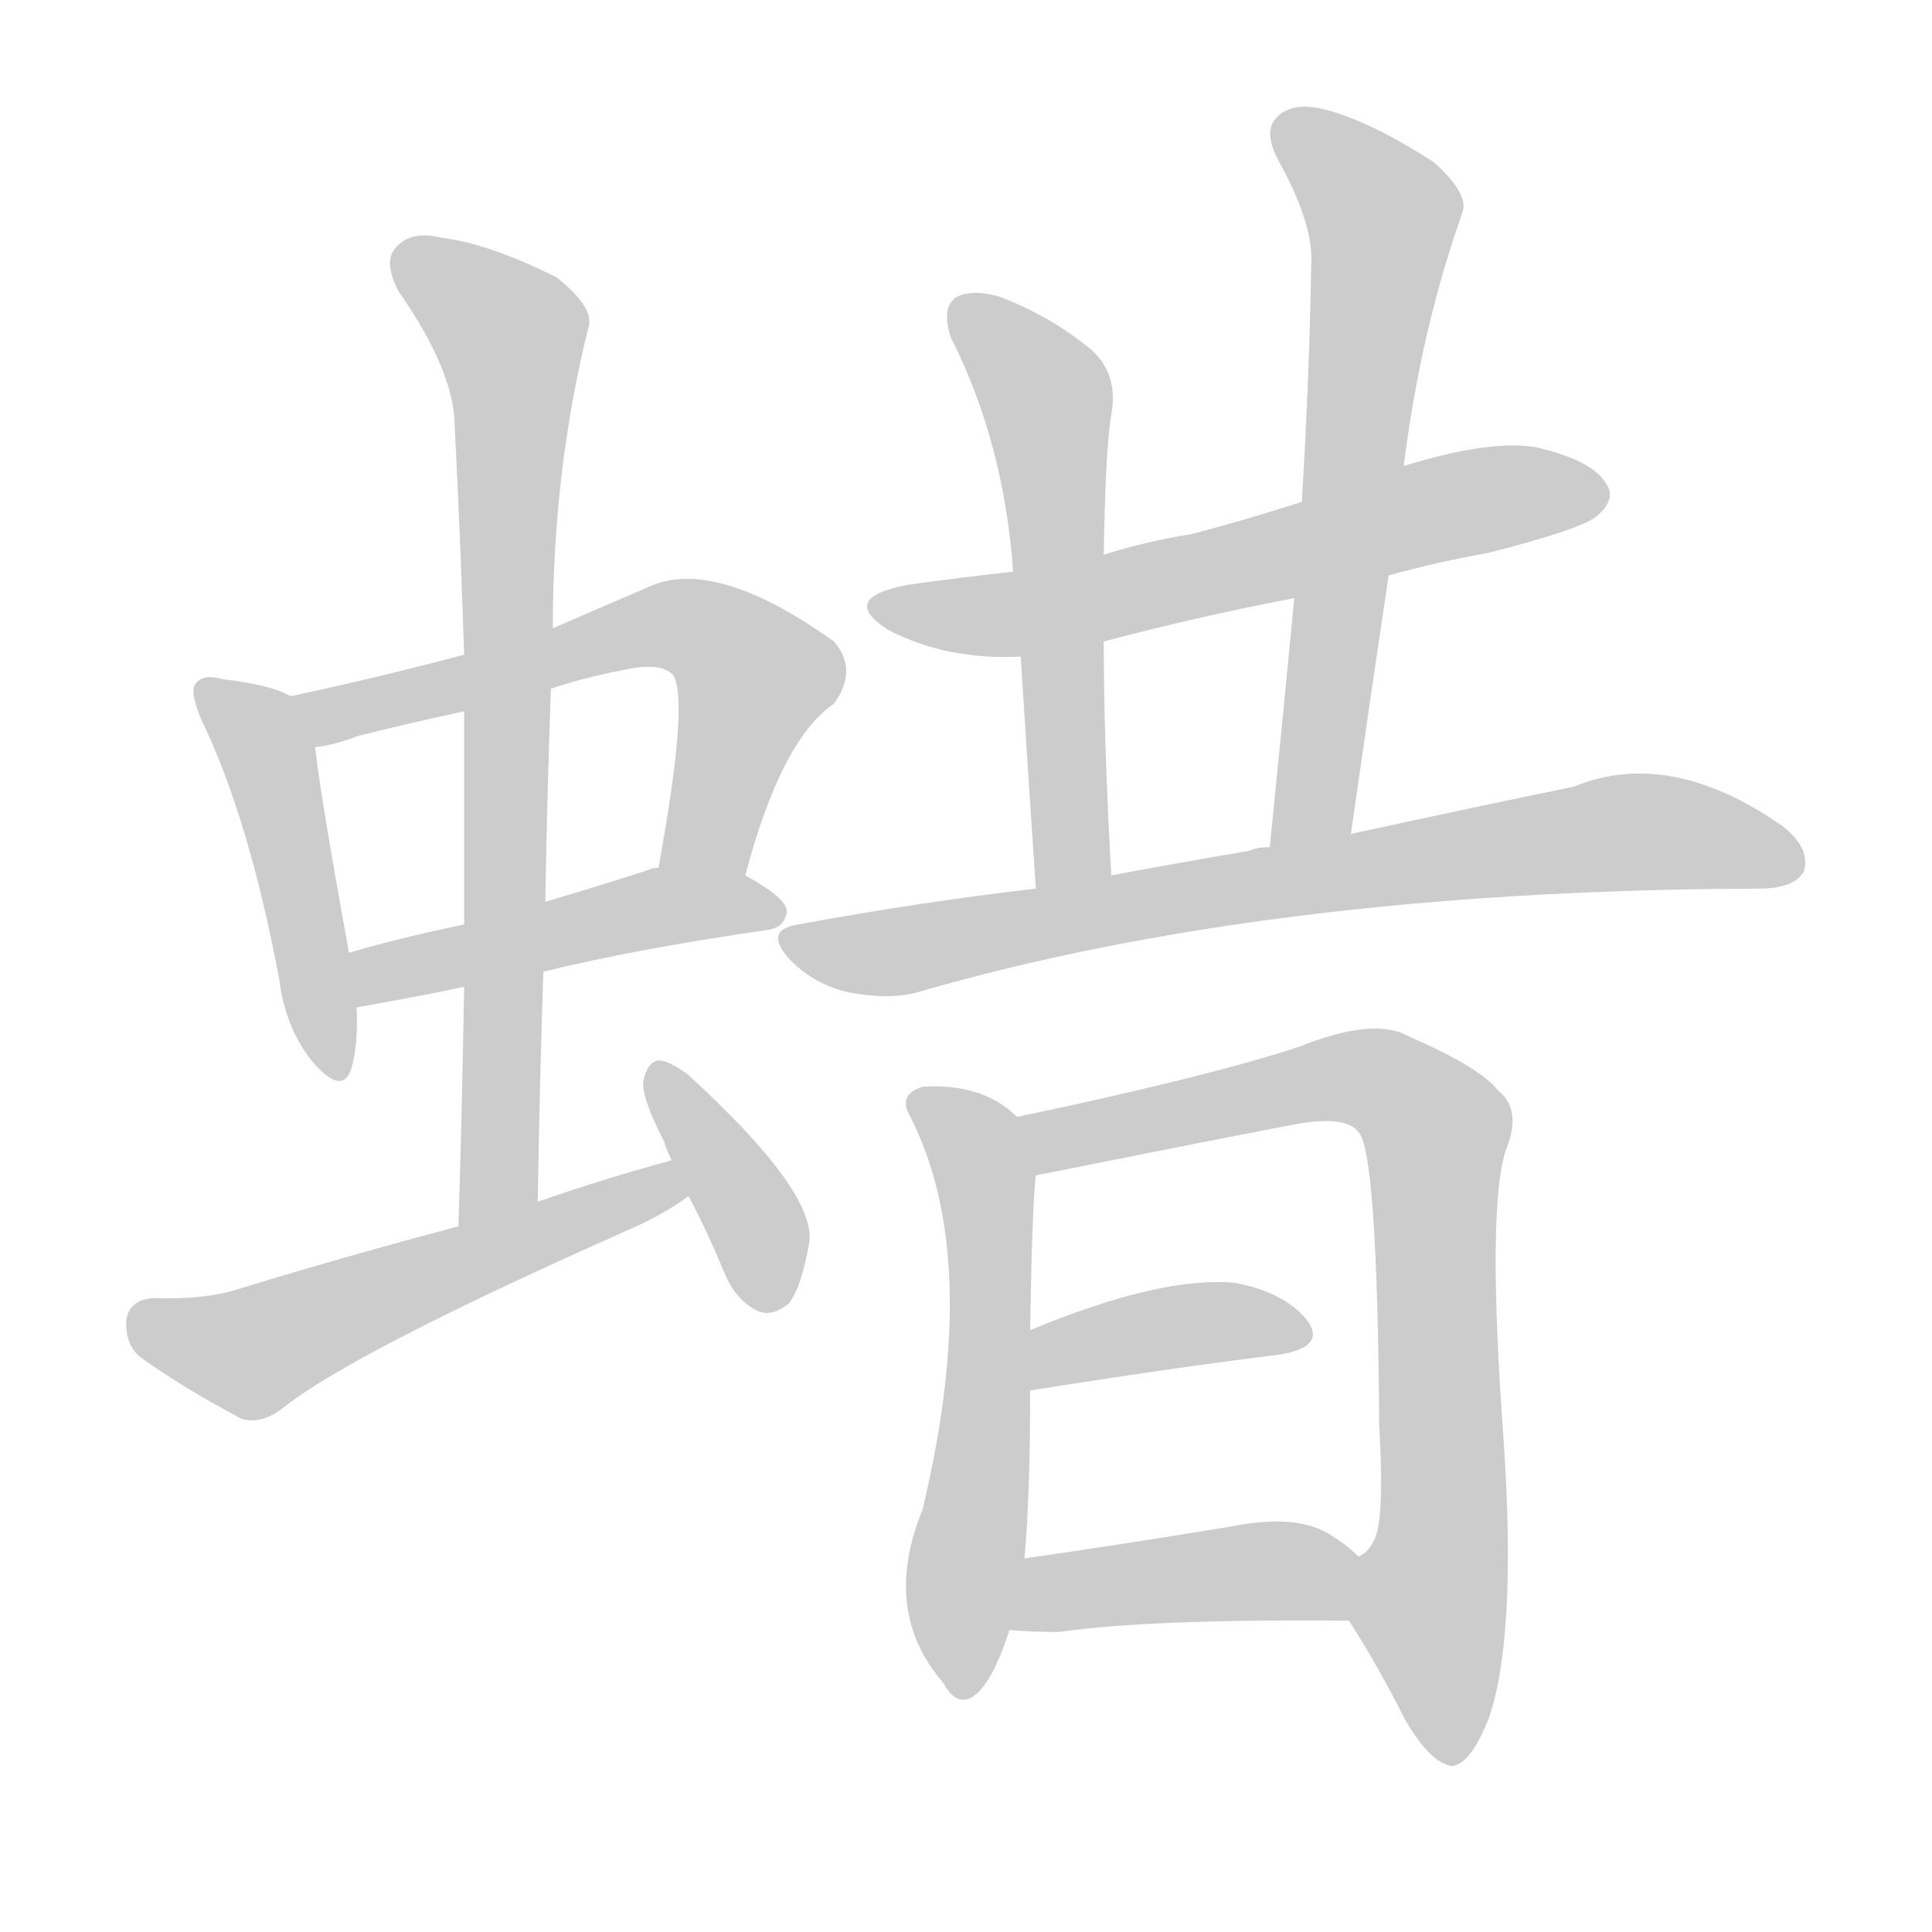 <!--
AnimCJK 2016-2018 Copyright Francois Mizessyn - https://github.com/parsimonhi/animCJK
Derived from:
    MakeMeAHanzi project - https://github.com/skishore/makemeahanzi
    Arphic PL KaitiM GB - https://apps.ubuntu.com/cat/applications/precise/fonts-arphic-gkai00mp/
    Arphic PL UKai - https://apps.ubuntu.com/cat/applications/fonts-arphic-ukai/
You can redistribute and/or modify this file under the terms of the Arphic Public License
as published by Arphic Technology Co., Ltd.
You should have received a copy of this license (the directory "APL") along with this file;
if not, see http://ftp.gnu.org/non-gnu/chinese-fonts-truetype/LICENSE.
-->
<svg id="z34593" class="acjk" version="1.1" viewBox="0 0 1024 1024" xmlns="http://www.w3.org/2000/svg" xmlns:xlink="http://www.w3.org/1999/xlink">
<style>
<![CDATA[
@keyframes z34593k {
	from {
		stroke:#ccc;
		stroke-dashoffset:3334;
	}
	1% {
		stroke:#c00;
		stroke-dashoffset:3334;
	}
	75% {
		stroke:#c00;
		stroke-dashoffset:0;
	}
	to {
		stroke:#000;
	}
}
#z34593 path[clip-path] {
	animation:z34593k 1s linear both;
	stroke-dasharray:3334;
	stroke-width:128;
	stroke-linecap:round;
	fill:none;
}
#z34593 path[clip-path="url(#z34593c1)"] {animation-delay:1s;}
#z34593 path[clip-path="url(#z34593c2)"] {animation-delay:2s;}
#z34593 path[clip-path="url(#z34593c3)"] {animation-delay:3s;}
#z34593 path[clip-path="url(#z34593c4)"] {animation-delay:4s;}
#z34593 path[clip-path="url(#z34593c5)"] {animation-delay:5s;}
#z34593 path[clip-path="url(#z34593c6)"] {animation-delay:6s;}
#z34593 path[clip-path="url(#z34593c7)"] {animation-delay:7s;}
#z34593 path[clip-path="url(#z34593c8)"] {animation-delay:8s;}
#z34593 path[clip-path="url(#z34593c9)"] {animation-delay:9s;}
#z34593 path[clip-path="url(#z34593c10)"] {animation-delay:10s;}
#z34593 path[clip-path="url(#z34593c11)"] {animation-delay:11s;}
#z34593 path[clip-path="url(#z34593c12)"] {animation-delay:12s;}
#z34593 path[clip-path="url(#z34593c13)"] {animation-delay:13s;}
#z34593 path[clip-path="url(#z34593c14)"] {animation-delay:14s;}
#z34593 path {fill:#ccc;}
]]>
</style>
<path id="z34593d1" d="M154 369Q144 363 118 360Q108 357 104 362Q100 366 107 382Q132 434 148 519Q151 544 165 562Q181 581 186 567Q190 554 189 534C186 515 186 515 185 505Q170 423 167 396C165 386 163 373 154 369Z"/>
<path id="z34593d2" d="M395 464Q414 392 442 373Q455 355 442 340Q379 295 344 311Q316 323 293 333C262 342 262 342 246 347Q201 359 154 369C144 371 157 398 167 396Q177 395 190 390Q218 383 246 377C277 369 277 369 292 365Q310 359 331 355Q349 351 356 357Q366 367 349 460C346 475 392 479 395 464Z"/>
<path id="z34593d3" d="M288 515Q337 503 406 493Q416 492 417 483Q417 476 395 464C382 456 364 457 349 460Q345 460 344 461Q316 470 289 478C260 486 260 486 246 490Q212 497 185 505C176 508 179 536 189 534C227 527 227 527 246 523C274 518 274 518 288 515Z"/>
<path id="z34593d4" d="M246 523Q245 584 243 650C243 665 285 652 285 637Q286 574 288 515C289 490 289 490 289 478Q290 420 292 365C293 344 293 344 293 333Q293 249 312 173Q315 163 295 147Q259 129 234 126Q218 122 210 131Q203 138 211 154Q241 197 241 226Q244 284 246 347C246 367 246 367 246 377Q246 432 246 490C246 512 246 512 246 523Z"/>
<path id="z34593d5" d="M243 650Q186 665 127 683Q109 689 81 688Q69 689 67 699Q66 712 74 719Q96 735 128 752Q138 755 149 747Q186 717 335 651Q351 644 365 634C371 630 363 614 356 615Q319 625 285 637C257 646 257 646 243 650Z"/>
<path id="z34593d6" d="M365 634Q375 653 385 677Q391 690 402 695Q409 698 418 691Q425 682 429 658Q432 631 364 569Q354 562 349 562Q343 563 341 573Q340 582 352 605Q353 609 356 615C362 628 362 628 365 634Z"/>
<path id="z34593d7" d="M736 305Q761 298 789 293Q840 280 847 273Q857 264 851 256Q844 244 814 237Q789 233 744 247C708 260 708 260 690 266Q662 275 632 283Q607 287 585 294C553 300 553 300 537 303Q509 306 481 310Q444 317 471 334Q502 350 541 348C570 343 570 343 585 340Q634 327 686 317C719 309 719 309 736 305Z"/>
<path id="z34593d8" d="M585 294Q586 236 589 220Q593 198 578 185Q556 167 529 157Q514 153 506 158Q499 164 504 179Q532 234 537 303C540 333 540 333 541 348Q544 396 549 471C549 485 589 478 589 464Q585 392 585 340C585 309 585 309 585 294Z"/>
<path id="z34593d9" d="M716 442Q726 372 736 305C741 266 741 266 744 247Q753 175 775 113Q779 103 760 86Q726 64 702 58Q686 54 678 61Q669 68 677 84Q696 118 695 139Q694 200 690 266C687 300 687 300 686 317Q680 380 673 449C671 463 713 456 716 442Z"/>
<path id="z34593d10" d="M549 471Q488 478 423 490Q404 493 419 509Q432 522 450 526Q471 530 486 526Q672 472 930 471C931 471 931 471 932 471Q951 471 956 462Q960 450 945 438Q885 396 834 417Q785 427 716 442C687 447 687 447 673 449Q666 449 662 451Q626 457 589 464C562 469 562 469 549 471Z"/>
<path id="z34593d11" d="M539 592Q521 574 489 576Q476 580 482 591Q521 666 489 800Q467 854 500 892Q507 905 516 899Q526 892 535 864C540 839 540 839 543 826Q546 793 546 737C546 716 546 716 546 705Q547 641 549 623C551 612 548 599 539 592Z"/>
<path id="z34593d12" d="M715 859Q731 884 745 912Q758 934 769 936Q779 936 789 911Q804 868 797 764Q788 641 798 610Q807 588 794 578Q785 566 746 549Q728 539 688 555Q639 571 539 592C528 594 538 625 549 623Q684 596 692 595Q714 592 720 600Q730 610 731 755Q734 807 728 817Q725 823 720 825C710 831 708 850 715 859Z"/>
<path id="z34593d13" d="M546 737Q621 725 678 718Q703 714 693 700Q681 685 655 680Q616 676 546 705C536 709 536 739 546 737Z"/>
<path id="z34593d14" d="M535 864Q548 865 561 865Q610 858 715 859C726 859 729 832 720 825Q714 819 706 814Q688 802 653 809Q592 819 543 826C530 829 522 864 535 864Z"/>
<defs>
	<clipPath id="z34593c1"><use xlink:href="#z34593d1"/></clipPath>
	<clipPath id="z34593c2"><use xlink:href="#z34593d2"/></clipPath>
	<clipPath id="z34593c3"><use xlink:href="#z34593d3"/></clipPath>
	<clipPath id="z34593c4"><use xlink:href="#z34593d4"/></clipPath>
	<clipPath id="z34593c5"><use xlink:href="#z34593d5"/></clipPath>
	<clipPath id="z34593c6"><use xlink:href="#z34593d6"/></clipPath>
	<clipPath id="z34593c7"><use xlink:href="#z34593d7"/></clipPath>
	<clipPath id="z34593c8"><use xlink:href="#z34593d8"/></clipPath>
	<clipPath id="z34593c9"><use xlink:href="#z34593d9"/></clipPath>
	<clipPath id="z34593c10"><use xlink:href="#z34593d10"/></clipPath>
	<clipPath id="z34593c11"><use xlink:href="#z34593d11"/></clipPath>
	<clipPath id="z34593c12"><use xlink:href="#z34593d12"/></clipPath>
	<clipPath id="z34593c13"><use xlink:href="#z34593d13"/></clipPath>
	<clipPath id="z34593c14"><use xlink:href="#z34593d14"/></clipPath>
</defs>
<path pathLength="3333" clip-path="url(#z34593c1)" d="M110 367L143 403L175 567"/>
<path pathLength="3333" clip-path="url(#z34593c2)" d="M163 375L378 336L404 366L365 460"/>
<path pathLength="3333" clip-path="url(#z34593c3)" d="M194 525L411 483"/>
<path pathLength="3333" clip-path="url(#z34593c4)" d="M214 136L273 183L253 645"/>
<path pathLength="3333" clip-path="url(#z34593c5)" d="M71 698L139 715L358 625"/>
<path pathLength="3333" clip-path="url(#z34593c6)" d="M350 567L408 691"/>
<path pathLength="3333" clip-path="url(#z34593c7)" d="M466 319L537 326L848 257"/>
<path pathLength="3333" clip-path="url(#z34593c8)" d="M511 166L557 219L562 468"/>
<path pathLength="3333" clip-path="url(#z34593c9)" d="M679 67L734 117L689 446"/>
<path pathLength="3333" clip-path="url(#z34593c10)" d="M421 501L854 442L953 453"/>
<path pathLength="3333" clip-path="url(#z34593c11)" d="M487 581L524 645L508 893"/>
<path pathLength="3333" clip-path="url(#z34593c12)" d="M547 598L720 570L757 590L764 930"/>
<path pathLength="3333" clip-path="url(#z34593c13)" d="M550 729L689 702"/>
<path pathLength="3333" clip-path="url(#z34593c14)" d="M543 859L716 833"/>
</svg>